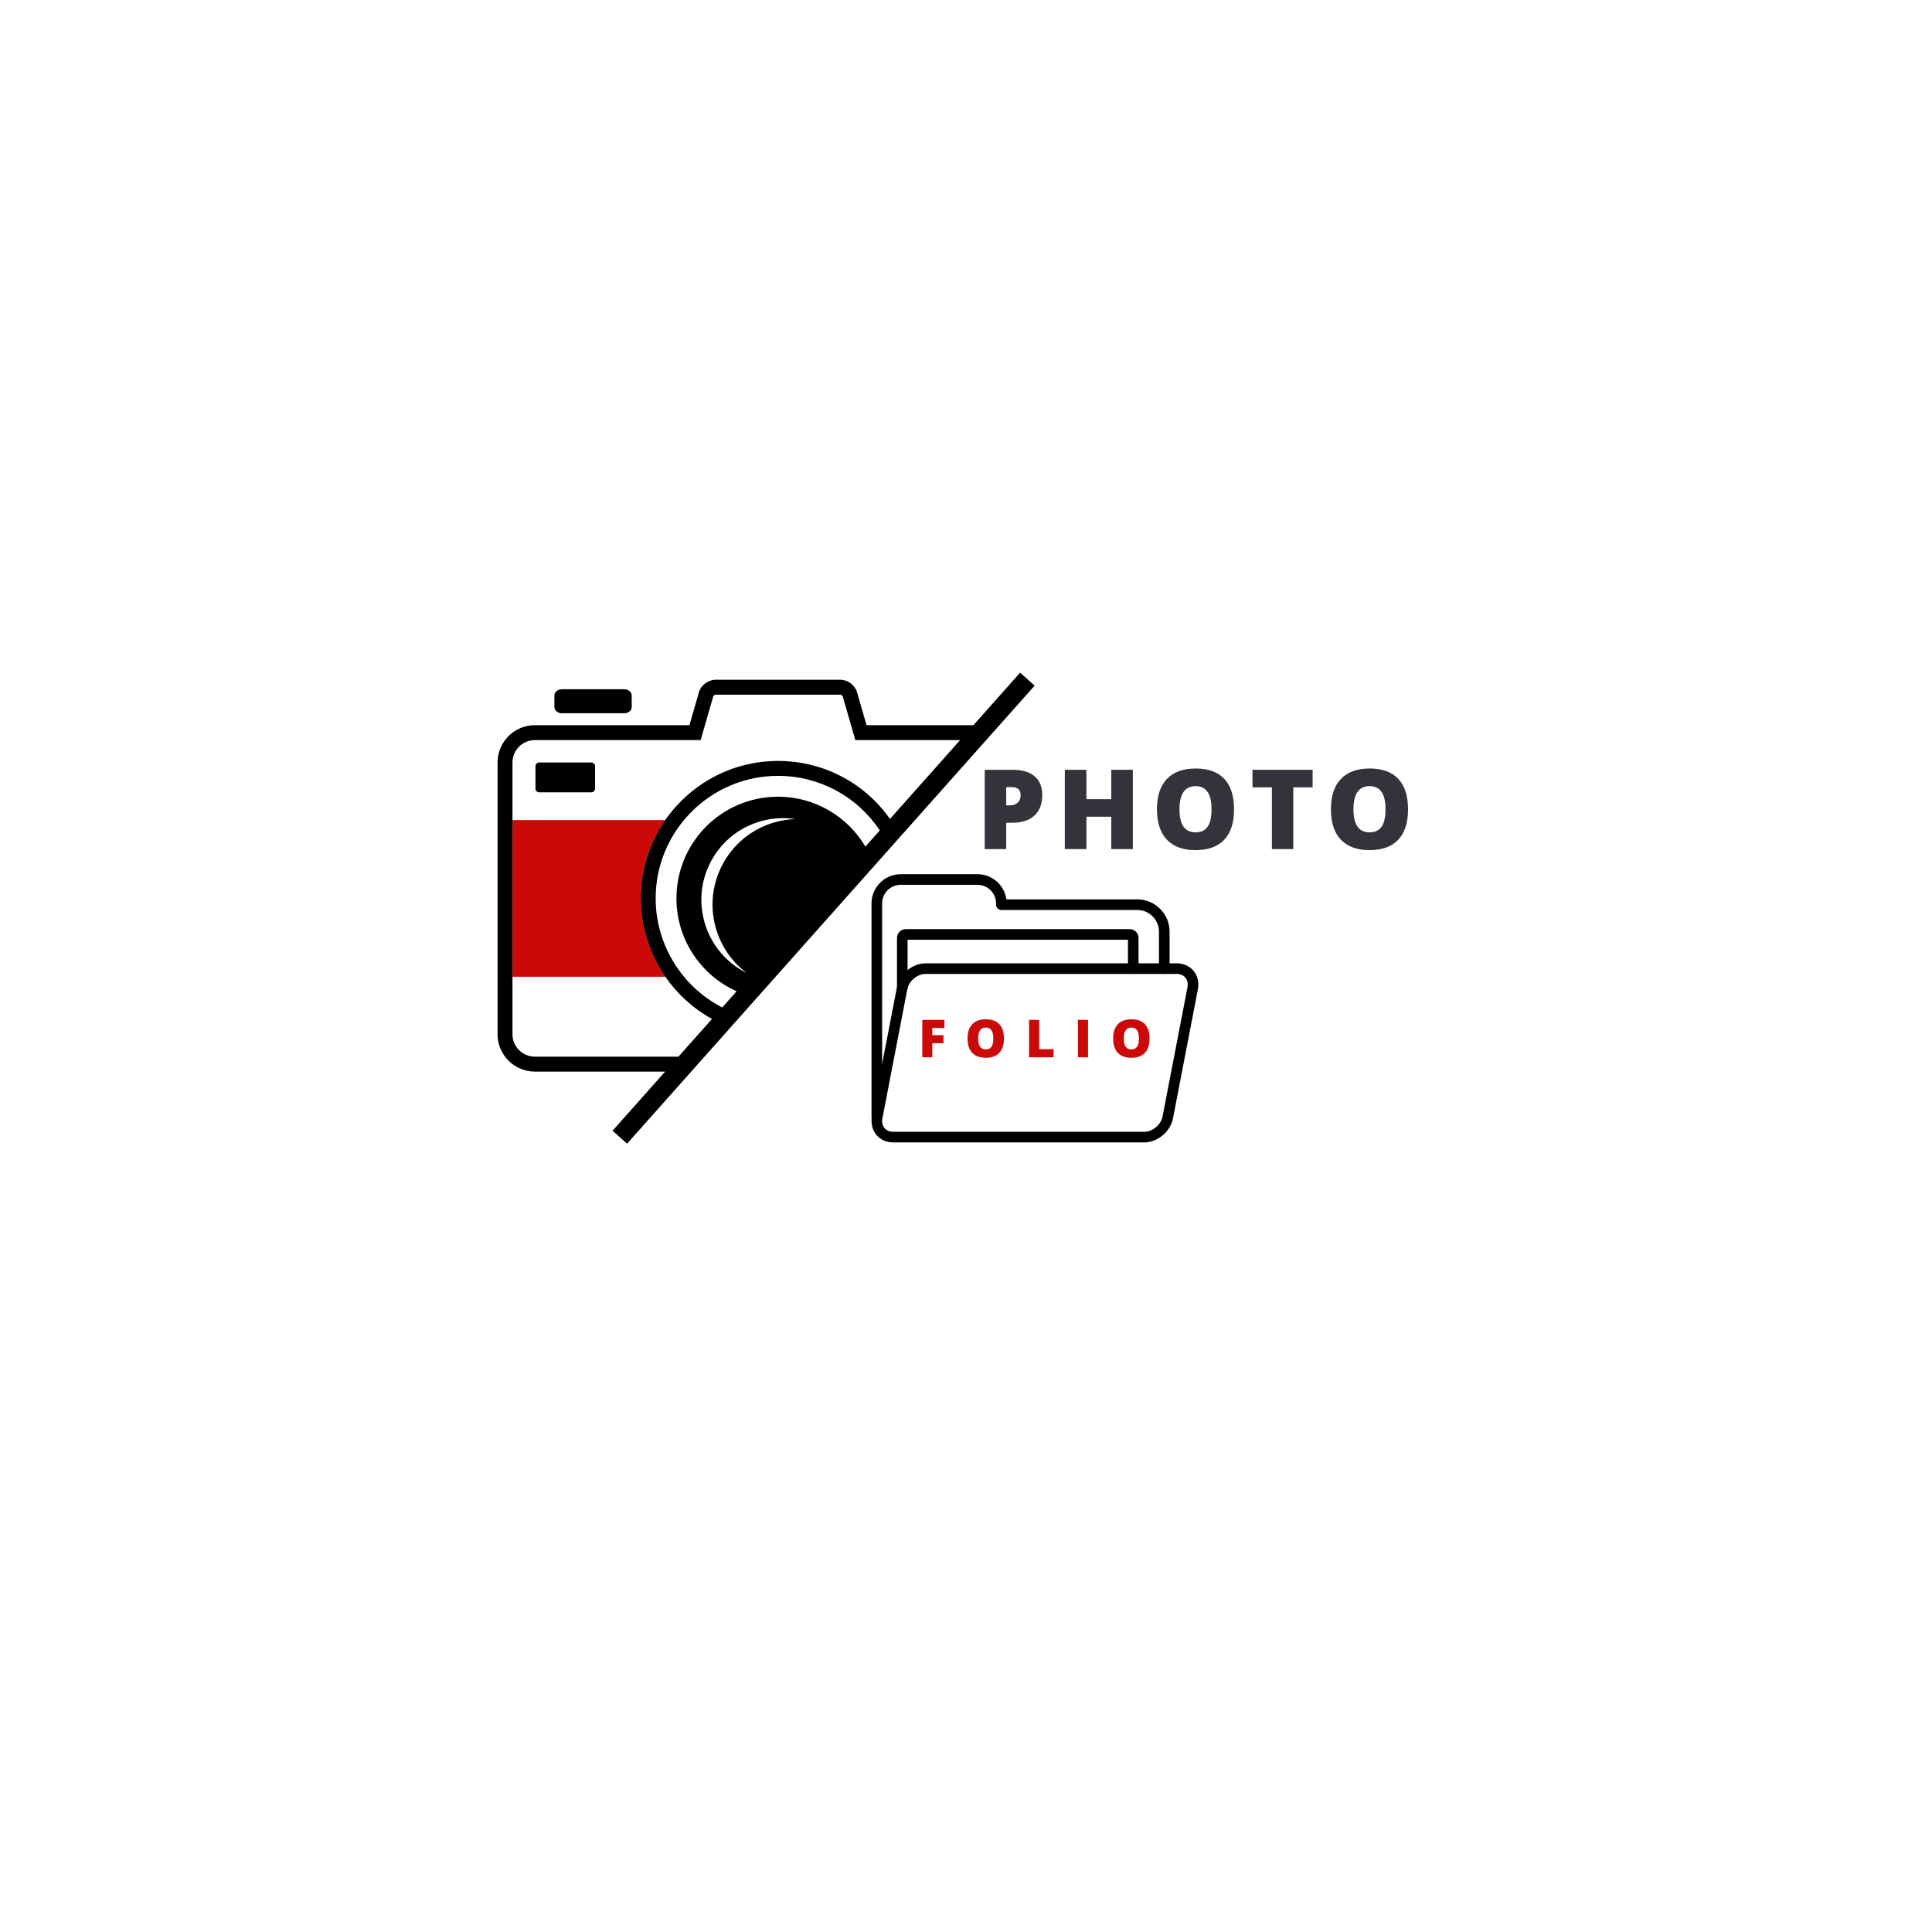 <svg xmlns="http://www.w3.org/2000/svg" xmlns:xlink="http://www.w3.org/1999/xlink" width="500" zoomAndPan="magnify" viewBox="0 0 375 375" height="500" preserveAspectRatio="xMidYMid meet" version="1.0"><defs><g/><clipPath id="1abe3cf12a"><path d="M 96.574 130.531 L 200.824 130.531 L 200.824 222 L 96.574 222 Z M 96.574 130.531 " clip-rule="nonzero"/></clipPath><clipPath id="c7b87203cc"><path d="M 169.008 169.461 L 228 169.461 L 228 218 L 169.008 218 Z M 169.008 169.461 " clip-rule="nonzero"/></clipPath><clipPath id="a2b16fe511"><path d="M 169.008 186 L 232.758 186 L 232.758 221.961 L 169.008 221.961 Z M 169.008 186 " clip-rule="nonzero"/></clipPath></defs><rect x="-37.5" width="450" fill="#ffffff" y="-37.5" height="450" fill-opacity="1"/><rect x="-37.5" width="450" fill="#ffffff" y="-37.5" height="450" fill-opacity="1"/><path fill="#cc0909" d="M 129.137 189.586 L 99.473 189.586 L 99.473 159.168 L 129.129 159.168 C 126.125 163.484 124.367 168.727 124.367 174.375 C 124.367 179.91 126.094 185.195 129.137 189.586 Z M 129.137 189.586 " fill-opacity="1" fill-rule="nonzero"/><path fill="#000000" d="M 122.617 137.242 C 122.617 137.906 121.965 138.445 121.172 138.445 L 109.055 138.445 C 108.262 138.445 107.609 137.906 107.609 137.242 L 107.609 134.988 C 107.609 134.328 108.262 133.785 109.055 133.785 L 121.172 133.785 C 121.969 133.785 122.617 134.328 122.617 134.988 Z M 122.617 137.242 " fill-opacity="1" fill-rule="nonzero"/><path fill="#000000" d="M 115.504 153.07 C 115.504 153.469 115.18 153.793 114.781 153.793 L 104.656 153.793 C 104.258 153.793 103.934 153.469 103.934 153.07 L 103.934 148.723 C 103.934 148.324 104.258 148 104.656 148 L 114.781 148 C 115.18 148 115.504 148.324 115.504 148.723 Z M 115.504 153.07 " fill-opacity="1" fill-rule="nonzero"/><g clip-path="url(#1abe3cf12a)"><path fill="#000000" d="M 198.008 130.562 L 188.938 140.758 L 168.195 140.758 L 166.359 134.387 C 165.961 132.992 164.57 131.945 163.125 131.945 L 138.891 131.945 C 137.445 131.945 136.055 132.992 135.656 134.383 L 133.82 140.758 L 103.812 140.758 C 99.824 140.758 96.578 144.004 96.578 148 L 96.578 200.754 C 96.578 204.746 99.824 207.996 103.812 207.996 L 129.105 207.996 L 118.895 219.473 L 121.715 221.988 L 200.828 133.078 Z M 144.875 188.82 C 144.738 188.754 144.602 188.691 144.473 188.617 C 136.77 184.469 133.883 174.859 138.023 167.145 C 141.285 161.074 147.926 157.996 154.363 158.98 C 148.648 159.172 143.188 162.309 140.285 167.715 C 136.359 175.023 138.461 183.965 144.875 188.82 Z M 167.969 164.32 C 164.535 158.523 158.223 154.637 151.008 154.641 C 140.121 154.641 131.297 163.477 131.297 174.375 C 131.297 182.414 136.094 189.328 142.977 192.406 L 140.184 195.547 C 132.301 191.496 127.262 183.297 127.262 174.375 C 127.262 161.262 137.914 150.594 151.008 150.594 C 159.008 150.594 166.34 154.539 170.766 161.18 Z M 151.008 147.699 C 141.957 147.699 133.945 152.238 129.129 159.168 C 126.125 163.484 124.367 168.727 124.367 174.375 C 124.367 179.906 126.094 185.195 129.137 189.586 C 131.457 192.934 134.539 195.762 138.199 197.773 L 131.684 205.098 L 103.812 205.098 C 101.418 205.098 99.473 203.148 99.473 200.754 L 99.473 148 C 99.473 145.602 101.418 143.652 103.812 143.652 L 135.996 143.652 L 138.434 135.188 C 138.477 135.043 138.742 134.844 138.891 134.844 L 163.121 134.844 C 163.273 134.844 163.539 135.043 163.578 135.188 L 166.02 143.652 L 186.359 143.652 L 172.746 158.953 C 167.746 151.879 159.73 147.699 151.008 147.699 Z M 151.008 147.699 " fill-opacity="1" fill-rule="nonzero"/></g><g fill="#33333b" fill-opacity="1"><g transform="translate(189.478, 164.807)"><g><path d="M 12.828 -10.5 C 12.828 -8.781 12.32 -7.453 11.312 -6.516 C 10.301 -5.578 8.859 -5.109 6.984 -5.109 L 5.828 -5.109 L 5.828 0 L 1.656 0 L 1.656 -15.391 L 6.984 -15.391 C 8.93 -15.391 10.391 -14.961 11.359 -14.109 C 12.336 -13.266 12.828 -12.062 12.828 -10.5 Z M 5.828 -8.5 L 6.578 -8.5 C 7.203 -8.5 7.695 -8.672 8.062 -9.016 C 8.438 -9.367 8.625 -9.852 8.625 -10.469 C 8.625 -11.508 8.047 -12.031 6.891 -12.031 L 5.828 -12.031 Z M 5.828 -8.5 "/></g></g></g><g fill="#33333b" fill-opacity="1"><g transform="translate(205.026, 164.807)"><g><path d="M 14.859 0 L 10.672 0 L 10.672 -6.281 L 5.844 -6.281 L 5.844 0 L 1.656 0 L 1.656 -15.391 L 5.844 -15.391 L 5.844 -9.688 L 10.672 -9.688 L 10.672 -15.391 L 14.859 -15.391 Z M 14.859 0 "/></g></g></g><g fill="#33333b" fill-opacity="1"><g transform="translate(223.469, 164.807)"><g><path d="M 16.062 -7.719 C 16.062 -5.125 15.426 -3.156 14.156 -1.812 C 12.883 -0.469 11.023 0.203 8.578 0.203 C 6.16 0.203 4.305 -0.473 3.016 -1.828 C 1.734 -3.18 1.094 -5.148 1.094 -7.734 C 1.094 -10.297 1.734 -12.254 3.016 -13.609 C 4.297 -14.961 6.16 -15.641 8.609 -15.641 C 11.055 -15.641 12.91 -14.969 14.172 -13.625 C 15.43 -12.281 16.062 -10.312 16.062 -7.719 Z M 5.469 -7.719 C 5.469 -4.738 6.504 -3.25 8.578 -3.25 C 9.629 -3.25 10.41 -3.609 10.922 -4.328 C 11.43 -5.055 11.688 -6.188 11.688 -7.719 C 11.688 -9.25 11.426 -10.379 10.906 -11.109 C 10.395 -11.848 9.629 -12.219 8.609 -12.219 C 6.516 -12.219 5.469 -10.719 5.469 -7.719 Z M 5.469 -7.719 "/></g></g></g><g fill="#33333b" fill-opacity="1"><g transform="translate(242.576, 164.807)"><g><path d="M 8.453 0 L 4.297 0 L 4.297 -11.984 L 0.531 -11.984 L 0.531 -15.391 L 12.203 -15.391 L 12.203 -11.984 L 8.453 -11.984 Z M 8.453 0 "/></g></g></g><g fill="#33333b" fill-opacity="1"><g transform="translate(257.239, 164.807)"><g><path d="M 16.062 -7.719 C 16.062 -5.125 15.426 -3.156 14.156 -1.812 C 12.883 -0.469 11.023 0.203 8.578 0.203 C 6.16 0.203 4.305 -0.473 3.016 -1.828 C 1.734 -3.18 1.094 -5.148 1.094 -7.734 C 1.094 -10.297 1.734 -12.254 3.016 -13.609 C 4.297 -14.961 6.16 -15.641 8.609 -15.641 C 11.055 -15.641 12.91 -14.969 14.172 -13.625 C 15.43 -12.281 16.062 -10.312 16.062 -7.719 Z M 5.469 -7.719 C 5.469 -4.738 6.504 -3.25 8.578 -3.25 C 9.629 -3.25 10.41 -3.609 10.922 -4.328 C 11.43 -5.055 11.688 -6.188 11.688 -7.719 C 11.688 -9.25 11.426 -10.379 10.906 -11.109 C 10.395 -11.848 9.629 -12.219 8.609 -12.219 C 6.516 -12.219 5.469 -10.719 5.469 -7.719 Z M 5.469 -7.719 "/></g></g></g><g clip-path="url(#c7b87203cc)"><path fill="#000000" d="M 170.191 217.934 C 169.621 217.934 169.16 217.473 169.16 216.902 L 169.16 175.352 C 169.16 172.227 171.703 169.684 174.824 169.684 L 189.73 169.684 C 192.586 169.684 194.957 171.809 195.34 174.566 L 220.742 174.566 C 224.199 174.566 227.016 177.383 227.016 180.848 L 227.016 188.004 C 227.016 188.574 226.555 189.035 225.984 189.035 C 225.418 189.035 224.957 188.574 224.957 188.004 L 224.957 180.848 C 224.957 178.52 223.066 176.625 220.742 176.625 L 194.367 176.625 C 193.797 176.625 193.336 176.164 193.336 175.594 L 193.336 175.352 C 193.336 173.359 191.719 171.742 189.73 171.742 L 174.824 171.742 C 172.836 171.742 171.219 173.359 171.219 175.352 L 171.219 216.902 C 171.219 217.473 170.758 217.934 170.191 217.934 Z M 170.191 217.934 " fill-opacity="1" fill-rule="nonzero"/></g><g clip-path="url(#a2b16fe511)"><path fill="#000000" d="M 222.086 221.742 L 173.371 221.742 C 172.043 221.742 170.875 221.215 170.09 220.262 C 169.305 219.312 169 218.016 169.25 216.711 L 174.094 191.617 C 174.59 189.059 177.094 186.977 179.68 186.977 L 228.395 186.977 C 229.723 186.977 230.891 187.504 231.68 188.457 C 232.461 189.41 232.766 190.703 232.512 192.008 L 227.672 217.098 C 227.176 219.66 224.668 221.742 222.086 221.742 Z M 179.68 189.035 C 178.059 189.035 176.422 190.398 176.109 192.012 L 171.27 217.098 C 171.133 217.812 171.277 218.469 171.676 218.949 C 172.066 219.422 172.668 219.684 173.371 219.684 L 222.086 219.684 C 223.707 219.684 225.34 218.32 225.652 216.707 L 230.492 191.617 C 230.629 190.906 230.488 190.25 230.09 189.77 C 229.699 189.297 229.098 189.035 228.391 189.035 Z M 179.68 189.035 " fill-opacity="1" fill-rule="nonzero"/></g><path fill="#000000" d="M 175.133 192.695 C 174.566 192.695 174.105 192.234 174.105 191.668 L 174.105 182.055 C 174.105 181.109 174.871 180.344 175.812 180.344 L 219.285 180.344 C 220.223 180.344 220.988 181.109 220.988 182.055 L 220.988 188.008 C 220.988 188.574 220.527 189.035 219.961 189.035 C 219.391 189.035 218.934 188.574 218.934 188.008 L 218.934 182.402 L 176.16 182.402 L 176.16 191.668 C 176.16 192.234 175.703 192.695 175.133 192.695 Z M 175.133 192.695 " fill-opacity="1" fill-rule="nonzero"/><g fill="#cc0909" fill-opacity="1"><g transform="translate(178.238, 205.219)"><g><path d="M 2.719 0 L 0.781 0 L 0.781 -7.266 L 5.078 -7.266 L 5.078 -5.688 L 2.719 -5.688 L 2.719 -4.297 L 4.891 -4.297 L 4.891 -2.734 L 2.719 -2.734 Z M 2.719 0 "/></g></g></g><g fill="#cc0909" fill-opacity="1"><g transform="translate(187.286, 205.219)"><g><path d="M 7.578 -3.641 C 7.578 -2.422 7.273 -1.492 6.672 -0.859 C 6.078 -0.223 5.203 0.094 4.047 0.094 C 2.91 0.094 2.035 -0.223 1.422 -0.859 C 0.816 -1.492 0.516 -2.426 0.516 -3.656 C 0.516 -4.863 0.816 -5.785 1.422 -6.422 C 2.023 -7.055 2.906 -7.375 4.062 -7.375 C 5.219 -7.375 6.094 -7.055 6.688 -6.422 C 7.281 -5.797 7.578 -4.867 7.578 -3.641 Z M 2.578 -3.641 C 2.578 -2.234 3.066 -1.531 4.047 -1.531 C 4.547 -1.531 4.914 -1.703 5.156 -2.047 C 5.395 -2.391 5.516 -2.922 5.516 -3.641 C 5.516 -4.367 5.391 -4.906 5.141 -5.25 C 4.898 -5.594 4.539 -5.766 4.062 -5.766 C 3.07 -5.766 2.578 -5.055 2.578 -3.641 Z M 2.578 -3.641 "/></g></g></g><g fill="#cc0909" fill-opacity="1"><g transform="translate(198.954, 205.219)"><g><path d="M 0.781 0 L 0.781 -7.266 L 2.75 -7.266 L 2.75 -1.578 L 5.547 -1.578 L 5.547 0 Z M 0.781 0 "/></g></g></g><g fill="#cc0909" fill-opacity="1"><g transform="translate(208.439, 205.219)"><g><path d="M 0.781 0 L 0.781 -7.266 L 2.75 -7.266 L 2.75 0 Z M 0.781 0 "/></g></g></g><g fill="#cc0909" fill-opacity="1"><g transform="translate(215.548, 205.219)"><g><path d="M 7.578 -3.641 C 7.578 -2.422 7.273 -1.492 6.672 -0.859 C 6.078 -0.223 5.203 0.094 4.047 0.094 C 2.91 0.094 2.035 -0.223 1.422 -0.859 C 0.816 -1.492 0.516 -2.426 0.516 -3.656 C 0.516 -4.863 0.816 -5.785 1.422 -6.422 C 2.023 -7.055 2.906 -7.375 4.062 -7.375 C 5.219 -7.375 6.094 -7.055 6.688 -6.422 C 7.281 -5.797 7.578 -4.867 7.578 -3.641 Z M 2.578 -3.641 C 2.578 -2.234 3.066 -1.531 4.047 -1.531 C 4.547 -1.531 4.914 -1.703 5.156 -2.047 C 5.395 -2.391 5.516 -2.922 5.516 -3.641 C 5.516 -4.367 5.391 -4.906 5.141 -5.25 C 4.898 -5.594 4.539 -5.766 4.062 -5.766 C 3.07 -5.766 2.578 -5.055 2.578 -3.641 Z M 2.578 -3.641 "/></g></g></g></svg>